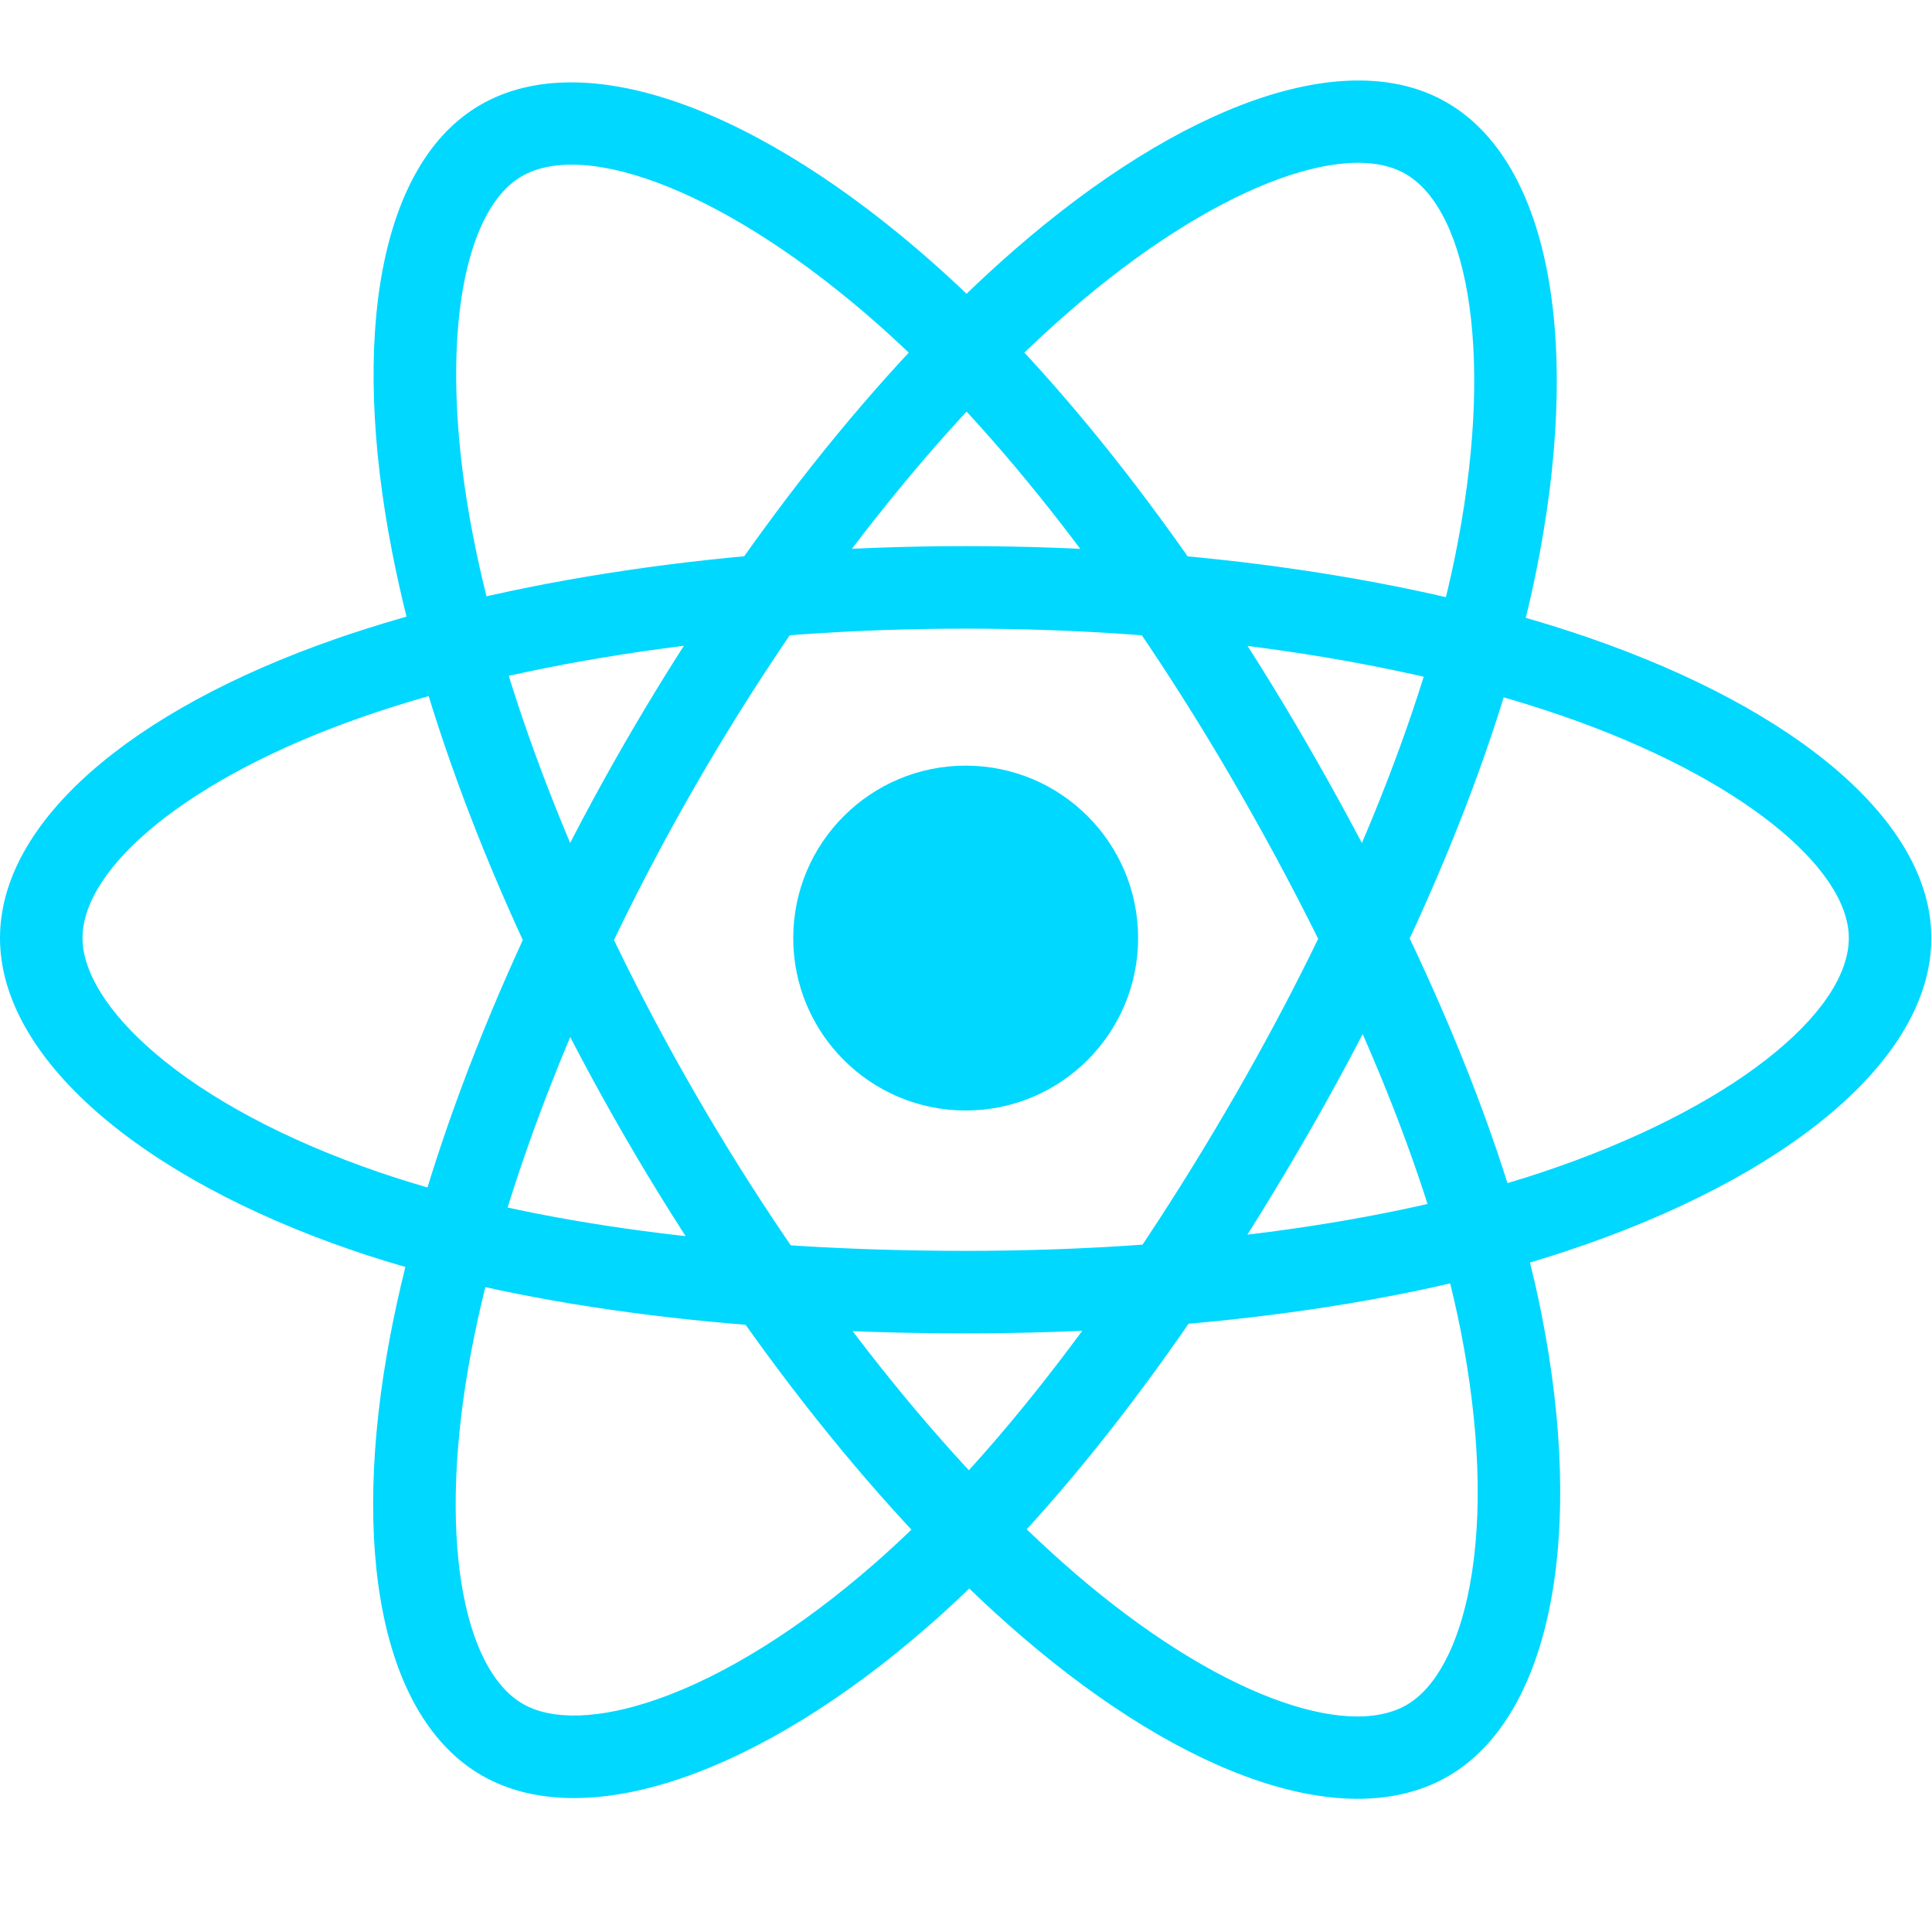 <svg width="120" height="120" viewBox="0 0 120 120" fill="none" xmlns="http://www.w3.org/2000/svg">
<path d="M59.98 68.975C65.895 68.975 70.69 64.18 70.69 58.265C70.69 52.35 65.895 47.555 59.98 47.555C54.065 47.555 49.27 52.35 49.27 58.265C49.27 64.18 54.065 68.975 59.98 68.975Z" fill="#00D8FF"/>
<path d="M59.979 39.046C73.819 39.046 86.966 40.997 96.961 44.438C108.062 48.259 114.833 53.909 114.833 58.263C114.833 62.9 107.52 68.92 95.647 72.854C86.194 75.986 73.546 77.693 59.979 77.693C45.726 77.693 32.936 76.02 23.593 72.826C17.743 70.827 12.913 68.228 9.602 65.393C6.627 62.845 5.125 60.315 5.125 58.263C5.125 53.895 11.637 48.323 22.498 44.536C32.497 41.05 45.966 39.046 59.979 39.046ZM59.979 33.921C45.422 33.921 31.389 36.01 20.811 39.698C8.111 44.126 0 51.065 0 58.263C0 65.697 8.707 73.154 21.935 77.675C31.878 81.074 45.206 82.818 59.979 82.818C74.058 82.818 87.237 81.039 97.258 77.719C111.01 73.162 119.958 65.796 119.958 58.263C119.958 51.039 111.585 44.053 98.629 39.592C88.064 35.955 74.359 33.921 59.979 33.921ZM43.239 48.716C50.153 36.727 58.411 26.313 66.386 19.373C75.242 11.666 83.519 8.623 87.29 10.797C91.307 13.114 92.869 22.457 90.345 34.708C88.336 44.461 83.496 56.27 76.719 68.023C69.598 80.37 61.759 90.613 54.324 97.112C49.67 101.18 45.006 104.067 40.896 105.518C37.203 106.823 34.261 106.86 32.483 105.835C28.699 103.653 27.126 95.228 29.271 83.927C31.247 73.524 36.239 60.855 43.239 48.716ZM38.8 46.156C31.527 58.767 26.326 71.966 24.237 82.972C21.728 96.185 23.687 106.678 29.922 110.274C36.363 113.988 47.172 110.171 57.697 100.97C65.609 94.055 73.778 83.38 81.158 70.583C88.191 58.387 93.234 46.081 95.364 35.742C98.287 21.553 96.376 10.122 89.85 6.358C83.592 2.749 73.358 6.512 63.021 15.507C54.593 22.843 45.983 33.699 38.8 46.156ZM43.255 68.051C36.321 56.074 31.423 43.718 29.393 33.343C27.139 21.822 28.636 13.131 32.404 10.95C36.417 8.627 45.291 11.939 54.644 20.244C62.091 26.856 69.905 36.946 76.702 48.688C83.843 61.023 88.803 72.93 90.72 82.617C91.92 88.681 92.092 94.163 91.297 98.449C90.582 102.3 89.146 104.868 87.369 105.896C83.589 108.085 75.504 105.24 66.786 97.737C58.759 90.831 50.276 80.178 43.255 68.051ZM38.82 70.619C46.114 83.217 54.952 94.315 63.443 101.622C73.638 110.395 83.707 113.937 89.937 110.331C96.371 106.606 98.462 95.335 95.747 81.622C93.707 71.314 88.539 58.905 81.137 46.12C74.083 33.936 65.941 23.421 58.047 16.412C47.214 6.794 36.356 2.74 29.836 6.515C23.584 10.134 21.733 20.88 24.364 34.328C26.509 45.293 31.616 58.174 38.82 70.619Z" fill="#00D8FF"/>
</svg>
